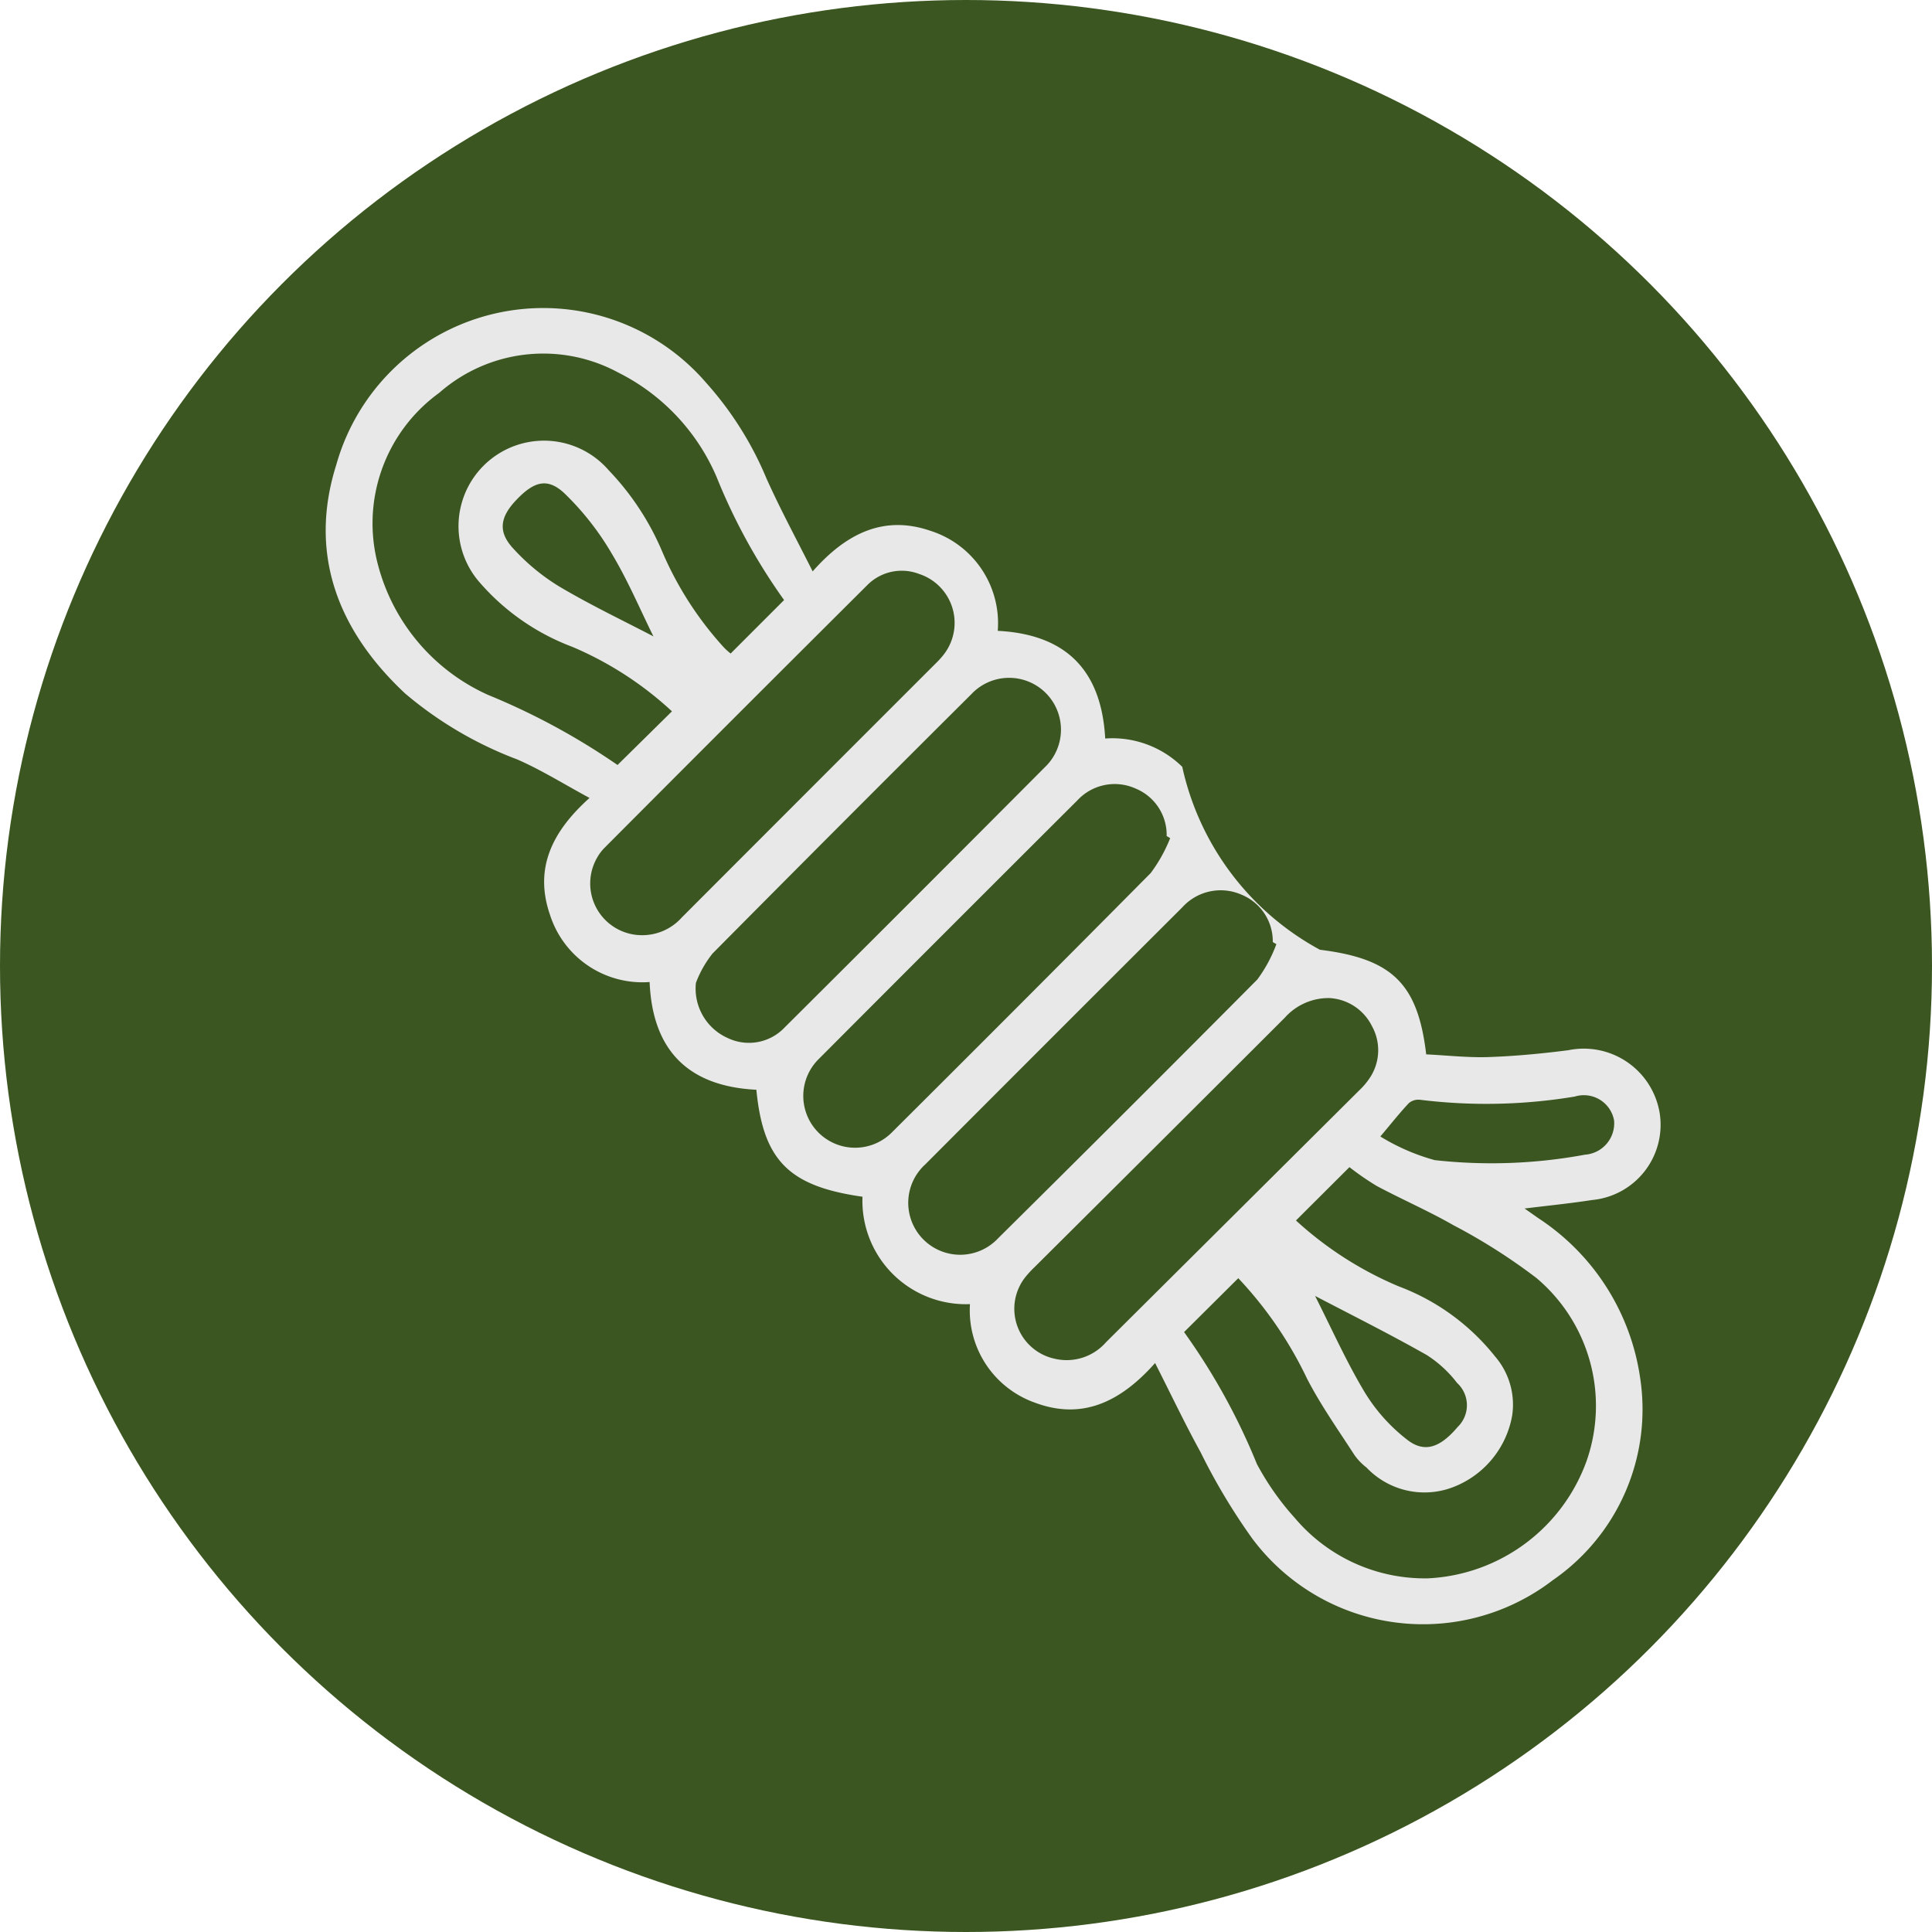 <svg xmlns="http://www.w3.org/2000/svg" width="71" height="71" viewBox="0 0 71 71">
  <g id="Grupo_1077183" data-name="Grupo 1077183" transform="translate(-511 -3950.127)">
    <g id="Grupo_1075760" data-name="Grupo 1075760" transform="translate(511 3950.127)">
      <circle id="Elipse_4845" data-name="Elipse 4845" cx="35.5" cy="35.5" r="35.5" fill="#3b5620"/>
    </g>
    <g id="Grupo_1075765" data-name="Grupo 1075765" transform="translate(-287.877 3403.849)">
      <path id="Trazado_815081" data-name="Trazado 815081" d="M841.326,596.369c-1.292,1.455-2.7,2.1-4.42,1.455a3.594,3.594,0,0,1-2.383-3.62,3.8,3.8,0,0,1-3.95-3.947c-2.7-.383-3.648-1.329-3.9-3.931-2.481-.124-3.817-1.424-3.923-3.959a3.564,3.564,0,0,1-3.662-2.473c-.587-1.7.074-3.055,1.454-4.292-.938-.506-1.769-1.028-2.658-1.416a13.974,13.974,0,0,1-4.119-2.423c-2.46-2.3-3.567-5.115-2.531-8.4a7.9,7.9,0,0,1,13.593-3.019,12.438,12.438,0,0,1,2.215,3.511c.5,1.117,1.085,2.2,1.7,3.421,1.242-1.41,2.626-2.075,4.325-1.492a3.562,3.562,0,0,1,2.477,3.677c2.5.128,3.811,1.441,3.949,3.957a3.663,3.663,0,0,1,2.831,1.04,10.106,10.106,0,0,0,5.059,6.723c2.652.327,3.6,1.239,3.906,3.844.751.036,1.52.124,2.285.1.983-.034,1.967-.127,2.943-.253a2.826,2.826,0,0,1,3.36,2.362,2.777,2.777,0,0,1-2.5,3.145c-.781.122-1.569.2-2.472.311.213.151.357.25.5.352a8.458,8.458,0,0,1,3.748,5.884,7.626,7.626,0,0,1-3.21,7.422,7.829,7.829,0,0,1-11.054-1.54A22.681,22.681,0,0,1,843,599.65C842.426,598.607,841.915,597.53,841.326,596.369ZM827.692,568.33a21.686,21.686,0,0,1-2.478-4.517,7.665,7.665,0,0,0-3.622-3.847,5.79,5.79,0,0,0-6.574.749,5.918,5.918,0,0,0-2.246,6.337,7.257,7.257,0,0,0,4.038,4.762,25.126,25.126,0,0,1,4.761,2.577l2-1.972a12.631,12.631,0,0,0-3.664-2.371,8.43,8.43,0,0,1-3.462-2.435,3.142,3.142,0,0,1,4.8-4.055,9.879,9.879,0,0,1,1.985,3.03,12.515,12.515,0,0,0,2.254,3.488,2.668,2.668,0,0,0,.243.219Zm18.811,22.8a13.109,13.109,0,0,0,3.773,2.42,8.2,8.2,0,0,1,3.544,2.577,2.711,2.711,0,0,1,.629,2.168,3.462,3.462,0,0,1-2.245,2.662,2.938,2.938,0,0,1-3.111-.75,2.116,2.116,0,0,1-.439-.455c-.6-.929-1.241-1.834-1.745-2.812a14.378,14.378,0,0,0-2.526-3.689l-1.992,1.98a23.427,23.427,0,0,1,2.676,4.848,9.9,9.9,0,0,0,1.391,1.98,6.248,6.248,0,0,0,4.9,2.222,6.533,6.533,0,0,0,5.834-4.338,6.14,6.14,0,0,0-1.853-6.7,21.418,21.418,0,0,0-3.056-1.943c-.912-.522-1.881-.942-2.809-1.437a10.1,10.1,0,0,1-1.006-.693Zm-24.072-10.485a1.942,1.942,0,0,0,1.5-.649q4.683-4.69,9.37-9.375a2.735,2.735,0,0,0,.31-.359,1.892,1.892,0,0,0-.953-2.89,1.781,1.781,0,0,0-1.911.411q-4.846,4.825-9.672,9.67a1.675,1.675,0,0,0-.251.338A1.9,1.9,0,0,0,822.431,580.645Zm2.02,1.759a1.988,1.988,0,0,0,1.165,2.019,1.807,1.807,0,0,0,2.1-.39q4.79-4.768,9.558-9.559a1.905,1.905,0,1,0-2.7-2.686q-4.771,4.749-9.511,9.531A3.972,3.972,0,0,0,824.451,582.4Zm17.43-5.325-.13-.077a1.841,1.841,0,0,0-1.143-1.746,1.867,1.867,0,0,0-2.136.433q-4.767,4.754-9.521,9.522a1.9,1.9,0,1,0,2.7,2.684q4.772-4.749,9.512-9.531A5.543,5.543,0,0,0,841.88,577.079Zm3.9,3.895-.13-.076a1.851,1.851,0,0,0-1.149-1.741,1.9,1.9,0,0,0-2.176.465q-4.729,4.718-9.446,9.447a1.908,1.908,0,1,0,2.676,2.716q4.785-4.737,9.529-9.513A5.217,5.217,0,0,0,845.784,580.973Zm1.913,1.982a2.154,2.154,0,0,0-1.6.721q-4.594,4.591-9.2,9.17a3.81,3.81,0,0,0-.323.348,1.876,1.876,0,0,0,1.036,3.009,1.921,1.921,0,0,0,1.916-.6q4.661-4.635,9.322-9.272a2.487,2.487,0,0,0,.342-.4,1.827,1.827,0,0,0,.105-1.951A1.854,1.854,0,0,0,847.7,582.955Zm1.908,5.086a7.705,7.705,0,0,0,2,.87,18.838,18.838,0,0,0,5.522-.2,1.156,1.156,0,0,0,1.069-1.262,1.129,1.129,0,0,0-1.443-.874,19.827,19.827,0,0,1-5.681.119.548.548,0,0,0-.412.117C850.333,587.153,850.04,587.526,849.605,588.042Zm-2.4,5.854c.609,1.2,1.152,2.424,1.837,3.563a6.441,6.441,0,0,0,1.56,1.735c.641.494,1.212.274,1.849-.478a1.11,1.11,0,0,0-.023-1.615,4.363,4.363,0,0,0-1.115-1.026C849.96,595.31,848.57,594.615,847.2,593.9Zm-24.312-24.232c-.491-.991-.942-2.063-1.536-3.049a10.291,10.291,0,0,0-1.74-2.213c-.627-.584-1.122-.428-1.772.259-.588.621-.673,1.157-.111,1.766a7.685,7.685,0,0,0,1.691,1.4C820.562,568.506,821.767,569.078,822.889,569.664Z" transform="translate(0 0)" fill="#e8e8e8"/>
    </g>
  </g>
</svg>
